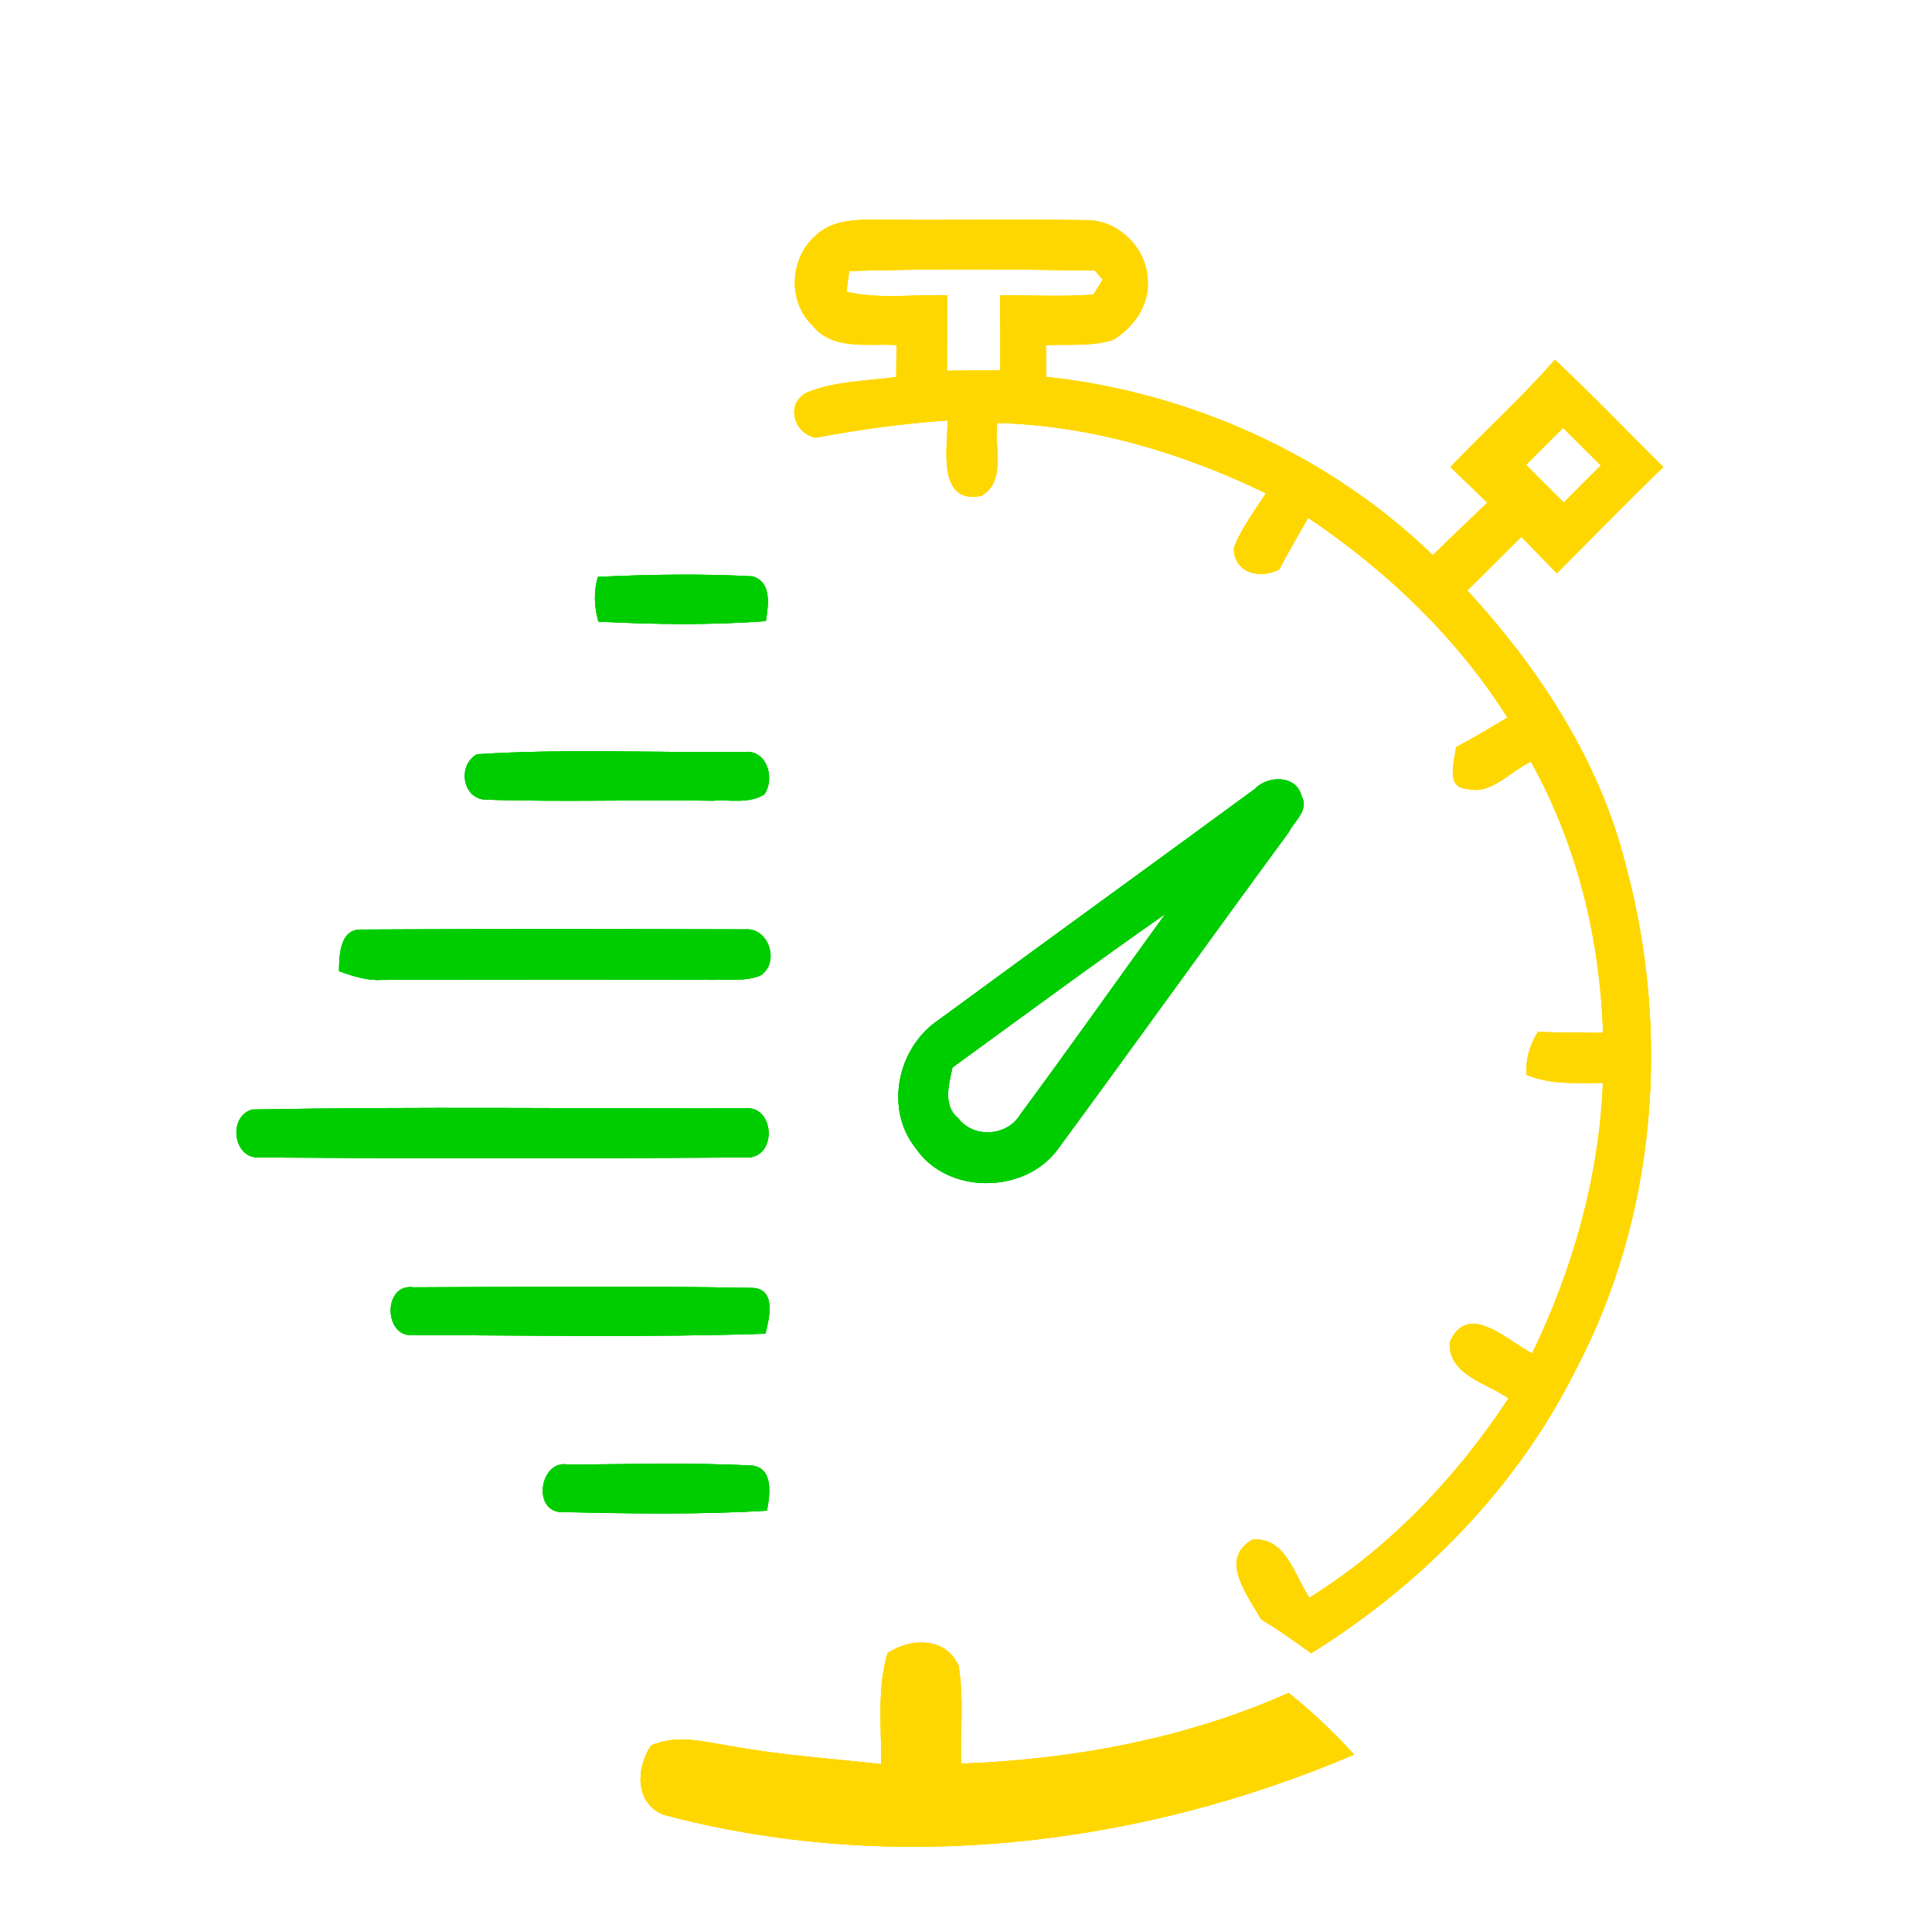 <?xml version="1.0" encoding="UTF-8" ?>
<!DOCTYPE svg PUBLIC "-//W3C//DTD SVG 1.1//EN" "http://www.w3.org/Graphics/SVG/1.1/DTD/svg11.dtd">
<svg width="187pt" height="185pt" viewBox="0 0 187 185" version="1.1" xmlns="http://www.w3.org/2000/svg">

	<g id="normal">
		<path fill="#FFD700" opacity="1.00" d=" M 78.85 22.90 C 80.44 21.28 82.84 21.25 84.95 21.27 C 91.61 21.33 98.28 21.22 104.94 21.31 C 108.06 21.18 110.89 23.82 111.07 26.92 C 111.36 29.39 109.78 31.67 107.74 32.90 C 105.64 33.56 103.39 33.31 101.23 33.40 C 101.24 34.43 101.25 35.45 101.26 36.48 C 115.12 37.96 128.64 44.01 138.68 53.74 C 140.43 52.03 142.20 50.34 143.97 48.65 C 142.77 47.51 141.58 46.36 140.39 45.21 C 143.71 41.70 147.32 38.47 150.50 34.82 C 154.09 38.19 157.49 41.75 160.99 45.21 C 157.49 48.57 154.11 52.06 150.69 55.50 C 149.55 54.32 148.40 53.14 147.26 51.96 C 145.51 53.69 143.78 55.43 142.02 57.15 C 149.02 64.77 154.89 73.73 157.39 83.87 C 161.71 99.98 160.33 117.77 152.51 132.61 C 146.84 143.98 137.65 153.35 126.91 160.03 C 125.33 158.88 123.74 157.75 122.06 156.75 C 120.81 154.48 117.90 150.90 121.24 149.03 C 124.45 148.75 125.32 152.55 126.74 154.66 C 134.54 149.79 140.97 143.00 146.01 135.36 C 143.95 133.88 140.17 133.12 140.32 129.94 C 142.06 125.88 145.90 129.79 148.30 131.01 C 152.25 122.83 154.78 113.92 155.15 104.82 C 152.67 104.82 150.11 105.03 147.77 104.04 C 147.63 102.54 148.09 101.16 148.85 99.89 C 150.95 99.95 153.05 99.96 155.16 99.98 C 154.87 90.85 152.64 81.73 148.18 73.73 C 146.22 74.62 144.35 76.95 142.06 76.37 C 139.84 76.29 140.81 73.65 140.93 72.32 C 142.62 71.43 144.27 70.44 145.91 69.46 C 140.99 61.68 134.22 55.24 126.62 50.12 C 125.67 51.78 124.71 53.43 123.82 55.12 C 122.00 56.07 119.42 55.51 119.43 53.05 C 120.13 51.11 121.45 49.48 122.52 47.74 C 114.40 43.82 105.56 41.17 96.51 40.94 C 96.20 43.26 97.45 46.56 94.98 48.00 C 90.66 48.83 91.72 43.34 91.73 40.69 C 87.43 40.99 83.17 41.57 78.94 42.37 C 76.77 41.94 75.99 38.97 78.18 37.96 C 80.91 36.88 83.89 36.89 86.75 36.49 C 86.76 35.46 86.76 34.43 86.77 33.40 C 83.99 33.23 80.56 33.96 78.60 31.46 C 76.24 29.17 76.45 25.06 78.85 22.90 M 82.19 26.23 C 82.13 26.73 81.99 27.74 81.93 28.24 C 85.12 28.99 88.44 28.49 91.69 28.58 C 91.67 31.02 91.66 33.45 91.65 35.89 C 93.37 35.87 95.10 35.86 96.82 35.86 C 96.83 33.43 96.82 31.01 96.79 28.58 C 99.80 28.58 102.82 28.74 105.83 28.52 C 106.06 28.16 106.51 27.43 106.74 27.06 L 105.98 26.19 C 98.05 26.06 90.11 26.00 82.19 26.23 M 147.71 45.00 C 148.92 46.22 150.14 47.44 151.36 48.65 C 152.54 47.44 153.74 46.24 154.95 45.05 C 153.73 43.84 152.51 42.64 151.30 41.42 C 150.10 42.61 148.90 43.80 147.71 45.00 Z" />
		<path fill="#00CD00" opacity="1.00" d=" M 57.87 55.84 C 62.86 55.61 67.86 55.52 72.84 55.79 C 74.76 56.36 74.35 58.65 74.13 60.12 C 68.74 60.53 63.31 60.45 57.92 60.17 C 57.51 58.74 57.45 57.27 57.87 55.84 Z" />
		<path fill="#00CD00" opacity="1.00" d=" M 46.17 73.01 C 54.76 72.46 63.42 72.88 72.04 72.79 C 74.23 72.54 75.05 75.34 73.98 76.90 C 72.49 77.83 70.67 77.39 69.02 77.51 C 61.66 77.39 54.28 77.65 46.92 77.40 C 44.72 77.24 44.29 74.03 46.17 73.01 Z" />
		<path fill="#00CD00" opacity="1.00" d=" M 121.45 76.37 C 122.70 75.05 125.48 74.98 125.98 77.07 C 126.75 78.38 125.27 79.49 124.74 80.56 C 117.22 90.79 109.84 101.11 102.32 111.33 C 99.11 115.60 91.68 115.64 88.64 111.15 C 85.58 107.34 86.88 101.39 90.83 98.74 C 101.02 91.26 111.26 83.85 121.45 76.37 M 92.19 103.33 C 91.85 104.92 91.23 107.02 92.74 108.23 C 94.22 110.22 97.50 110.00 98.75 107.88 C 103.50 101.46 108.10 94.93 112.79 88.47 C 105.85 93.32 99.04 98.35 92.19 103.33 Z" />
		<path fill="#00CD00" opacity="1.00" d=" M 32.81 94.00 C 32.84 92.47 32.87 89.88 35.02 89.98 C 47.40 89.90 59.78 89.93 72.15 89.96 C 74.44 89.78 75.53 93.23 73.57 94.45 C 72.13 95.01 70.56 94.78 69.07 94.85 C 58.36 94.81 47.66 94.83 36.96 94.85 C 35.51 94.94 34.14 94.49 32.81 94.00 Z" />
		<path fill="#00CD00" opacity="1.00" d=" M 24.41 107.40 C 40.22 107.11 56.06 107.32 71.88 107.29 C 75.10 106.78 75.30 112.29 72.10 112.04 C 56.43 112.15 40.74 112.15 25.07 112.04 C 22.56 112.17 22.03 108.07 24.41 107.40 Z" />
		<path fill="#00CD00" opacity="1.00" d=" M 39.90 129.23 C 37.12 129.42 37.06 124.17 40.04 124.61 C 51.00 124.57 61.98 124.46 72.94 124.67 C 75.17 124.85 74.43 127.71 74.09 129.10 C 62.70 129.47 51.29 129.25 39.90 129.23 Z" />
		<path fill="#00CD00" opacity="1.00" d=" M 54.15 146.36 C 51.50 146.05 52.34 141.24 55.00 141.77 C 60.95 141.74 66.93 141.55 72.87 141.87 C 74.92 142.19 74.50 144.79 74.24 146.23 C 67.56 146.63 60.84 146.51 54.15 146.36 Z" />
		<path fill="#FFD700" opacity="1.00" d=" M 85.91 160.01 C 88.17 158.53 91.55 158.44 92.79 161.26 C 93.30 164.38 92.94 167.57 93.03 170.72 C 103.87 170.31 114.78 168.31 124.73 163.87 C 127.00 165.69 129.11 167.69 131.07 169.84 C 110.14 178.76 86.30 181.55 64.17 175.65 C 61.41 174.47 61.58 171.12 63.01 168.96 C 65.62 167.81 68.39 168.67 71.05 169.07 C 75.76 169.91 80.54 170.24 85.29 170.76 C 85.33 167.17 84.88 163.50 85.91 160.01 Z" />
	</g>
	<g id="active">
		<path fill="#FFD700" opacity="1.00" d=" M 78.85 22.90 C 80.44 21.28 82.84 21.25 84.95 21.27 C 91.61 21.33 98.28 21.22 104.94 21.31 C 108.06 21.18 110.89 23.82 111.07 26.92 C 111.36 29.39 109.78 31.67 107.74 32.90 C 105.64 33.56 103.39 33.31 101.23 33.40 C 101.24 34.43 101.25 35.45 101.26 36.48 C 115.12 37.96 128.64 44.01 138.68 53.74 C 140.43 52.03 142.20 50.34 143.97 48.65 C 142.77 47.51 141.58 46.36 140.39 45.21 C 143.71 41.70 147.32 38.47 150.50 34.82 C 154.09 38.19 157.49 41.75 160.99 45.21 C 157.49 48.57 154.11 52.06 150.69 55.50 C 149.55 54.32 148.40 53.14 147.26 51.96 C 145.51 53.69 143.78 55.43 142.02 57.15 C 149.02 64.77 154.89 73.73 157.39 83.87 C 161.71 99.98 160.33 117.77 152.51 132.61 C 146.84 143.98 137.65 153.35 126.91 160.03 C 125.33 158.88 123.74 157.75 122.06 156.75 C 120.81 154.48 117.90 150.90 121.24 149.03 C 124.45 148.75 125.32 152.55 126.74 154.66 C 134.54 149.79 140.97 143.00 146.01 135.36 C 143.95 133.88 140.17 133.12 140.32 129.94 C 142.06 125.88 145.90 129.79 148.30 131.01 C 152.25 122.83 154.78 113.92 155.15 104.82 C 152.67 104.82 150.11 105.03 147.77 104.04 C 147.63 102.54 148.09 101.16 148.85 99.89 C 150.95 99.95 153.05 99.96 155.16 99.98 C 154.87 90.85 152.64 81.73 148.18 73.73 C 146.22 74.62 144.35 76.95 142.06 76.37 C 139.84 76.29 140.81 73.65 140.93 72.32 C 142.62 71.43 144.27 70.44 145.91 69.46 C 140.99 61.68 134.22 55.24 126.62 50.12 C 125.67 51.78 124.71 53.43 123.82 55.12 C 122.00 56.07 119.42 55.51 119.43 53.05 C 120.13 51.11 121.45 49.48 122.52 47.74 C 114.40 43.82 105.56 41.17 96.51 40.94 C 96.20 43.26 97.45 46.56 94.98 48.00 C 90.66 48.83 91.72 43.34 91.73 40.69 C 87.43 40.99 83.17 41.57 78.94 42.37 C 76.77 41.94 75.99 38.97 78.18 37.96 C 80.91 36.88 83.89 36.89 86.75 36.49 C 86.76 35.46 86.76 34.43 86.77 33.40 C 83.99 33.23 80.56 33.96 78.60 31.46 C 76.24 29.17 76.45 25.06 78.85 22.90 M 82.19 26.23 C 82.13 26.73 81.99 27.74 81.93 28.24 C 85.12 28.99 88.44 28.49 91.69 28.58 C 91.67 31.02 91.66 33.45 91.65 35.89 C 93.37 35.87 95.10 35.86 96.82 35.86 C 96.83 33.43 96.82 31.01 96.79 28.58 C 99.80 28.58 102.82 28.74 105.83 28.52 C 106.06 28.16 106.51 27.43 106.74 27.06 L 105.98 26.19 C 98.05 26.06 90.11 26.00 82.19 26.23 M 147.71 45.00 C 148.92 46.22 150.14 47.44 151.36 48.65 C 152.54 47.44 153.74 46.24 154.95 45.05 C 153.73 43.84 152.51 42.64 151.30 41.42 C 150.10 42.61 148.90 43.80 147.71 45.00 Z" />
		<path fill="#00CD00" opacity="1.00" d=" M 57.87 55.84 C 62.86 55.61 67.86 55.52 72.84 55.79 C 74.76 56.36 74.35 58.65 74.13 60.12 C 68.74 60.53 63.31 60.45 57.92 60.17 C 57.51 58.74 57.45 57.27 57.87 55.84 Z" />
		<path fill="#00CD00" opacity="1.00" d=" M 46.17 73.01 C 54.76 72.46 63.42 72.88 72.04 72.79 C 74.23 72.54 75.05 75.34 73.98 76.90 C 72.49 77.83 70.67 77.39 69.02 77.51 C 61.66 77.39 54.28 77.65 46.92 77.40 C 44.72 77.24 44.29 74.03 46.17 73.01 Z" />
		<path fill="#00CD00" opacity="1.00" d=" M 121.45 76.37 C 122.70 75.05 125.48 74.98 125.98 77.07 C 126.75 78.38 125.27 79.49 124.74 80.56 C 117.22 90.79 109.84 101.11 102.32 111.33 C 99.11 115.60 91.68 115.64 88.64 111.15 C 85.58 107.34 86.88 101.39 90.83 98.74 C 101.02 91.26 111.26 83.85 121.45 76.37 M 92.19 103.33 C 91.85 104.92 91.23 107.02 92.74 108.23 C 94.22 110.22 97.50 110.00 98.75 107.88 C 103.50 101.46 108.10 94.93 112.79 88.47 C 105.85 93.32 99.04 98.35 92.19 103.33 Z" />
		<path fill="#00CD00" opacity="1.00" d=" M 32.81 94.00 C 32.84 92.47 32.87 89.88 35.02 89.98 C 47.40 89.90 59.78 89.93 72.15 89.96 C 74.44 89.78 75.53 93.23 73.57 94.45 C 72.13 95.01 70.56 94.78 69.07 94.85 C 58.36 94.81 47.66 94.83 36.96 94.85 C 35.51 94.94 34.14 94.49 32.81 94.00 Z" />
		<path fill="#00CD00" opacity="1.00" d=" M 24.41 107.40 C 40.22 107.11 56.06 107.32 71.88 107.29 C 75.10 106.78 75.30 112.29 72.10 112.04 C 56.43 112.15 40.74 112.15 25.07 112.04 C 22.56 112.17 22.03 108.07 24.41 107.40 Z" />
		<path fill="#00CD00" opacity="1.00" d=" M 39.90 129.23 C 37.12 129.42 37.06 124.17 40.04 124.61 C 51.00 124.57 61.98 124.46 72.94 124.67 C 75.17 124.85 74.43 127.71 74.09 129.10 C 62.70 129.47 51.29 129.25 39.90 129.23 Z" />
		<path fill="#00CD00" opacity="1.00" d=" M 54.15 146.36 C 51.50 146.05 52.34 141.24 55.00 141.77 C 60.95 141.74 66.93 141.55 72.87 141.87 C 74.92 142.19 74.50 144.79 74.24 146.23 C 67.56 146.63 60.84 146.51 54.15 146.36 Z" />
		<path fill="#FFD700" opacity="1.00" d=" M 85.91 160.01 C 88.17 158.53 91.55 158.44 92.79 161.26 C 93.30 164.38 92.94 167.57 93.03 170.72 C 103.87 170.31 114.78 168.31 124.73 163.87 C 127.00 165.69 129.11 167.69 131.07 169.84 C 110.14 178.76 86.30 181.55 64.17 175.65 C 61.41 174.47 61.58 171.12 63.01 168.96 C 65.62 167.81 68.39 168.67 71.05 169.07 C 75.76 169.91 80.54 170.24 85.29 170.76 C 85.33 167.17 84.88 163.50 85.91 160.01 Z" />
	</g>
	<g id="disabled">
		<path fill="#FFD700" opacity="1.00" d=" M 78.85 22.90 C 80.44 21.28 82.84 21.25 84.95 21.27 C 91.61 21.33 98.28 21.22 104.94 21.31 C 108.06 21.18 110.89 23.82 111.07 26.92 C 111.36 29.39 109.78 31.67 107.74 32.90 C 105.64 33.56 103.39 33.31 101.23 33.40 C 101.24 34.43 101.25 35.45 101.26 36.48 C 115.12 37.96 128.64 44.01 138.68 53.74 C 140.43 52.03 142.20 50.34 143.97 48.65 C 142.77 47.51 141.58 46.36 140.39 45.21 C 143.71 41.70 147.32 38.47 150.50 34.82 C 154.09 38.19 157.49 41.75 160.99 45.21 C 157.49 48.57 154.11 52.06 150.69 55.50 C 149.55 54.32 148.40 53.14 147.26 51.96 C 145.51 53.69 143.78 55.43 142.02 57.15 C 149.02 64.77 154.89 73.73 157.39 83.87 C 161.71 99.98 160.33 117.77 152.51 132.61 C 146.84 143.98 137.65 153.35 126.91 160.03 C 125.33 158.88 123.74 157.75 122.06 156.75 C 120.81 154.48 117.90 150.90 121.24 149.03 C 124.45 148.75 125.32 152.55 126.74 154.66 C 134.54 149.79 140.97 143.00 146.01 135.36 C 143.95 133.88 140.17 133.12 140.32 129.94 C 142.06 125.88 145.90 129.79 148.30 131.01 C 152.25 122.83 154.78 113.92 155.15 104.82 C 152.67 104.82 150.11 105.03 147.77 104.04 C 147.63 102.54 148.09 101.16 148.85 99.89 C 150.95 99.95 153.05 99.96 155.16 99.98 C 154.87 90.85 152.64 81.73 148.18 73.73 C 146.22 74.62 144.35 76.95 142.06 76.37 C 139.84 76.29 140.81 73.65 140.93 72.32 C 142.62 71.43 144.27 70.44 145.91 69.46 C 140.99 61.68 134.22 55.24 126.62 50.12 C 125.67 51.78 124.71 53.43 123.82 55.12 C 122.00 56.07 119.42 55.51 119.43 53.05 C 120.13 51.11 121.45 49.48 122.52 47.74 C 114.40 43.82 105.56 41.17 96.51 40.94 C 96.20 43.26 97.45 46.56 94.98 48.00 C 90.66 48.83 91.72 43.34 91.73 40.69 C 87.43 40.99 83.17 41.57 78.94 42.37 C 76.77 41.94 75.99 38.97 78.18 37.96 C 80.91 36.88 83.89 36.89 86.75 36.49 C 86.76 35.46 86.76 34.43 86.77 33.40 C 83.99 33.23 80.56 33.96 78.60 31.46 C 76.24 29.17 76.45 25.06 78.85 22.90 M 82.19 26.23 C 82.13 26.73 81.99 27.74 81.93 28.24 C 85.12 28.99 88.44 28.49 91.69 28.58 C 91.67 31.02 91.66 33.45 91.65 35.89 C 93.37 35.87 95.10 35.86 96.82 35.86 C 96.83 33.43 96.82 31.01 96.79 28.58 C 99.80 28.58 102.82 28.74 105.83 28.52 C 106.06 28.16 106.51 27.43 106.74 27.06 L 105.98 26.19 C 98.05 26.06 90.11 26.00 82.19 26.23 M 147.71 45.00 C 148.92 46.22 150.14 47.44 151.36 48.65 C 152.54 47.44 153.74 46.24 154.95 45.05 C 153.73 43.84 152.51 42.64 151.30 41.42 C 150.10 42.61 148.90 43.80 147.71 45.00 Z" />
		<path fill="#00CD00" opacity="1.00" d=" M 57.87 55.84 C 62.86 55.61 67.86 55.52 72.84 55.79 C 74.76 56.36 74.35 58.65 74.13 60.12 C 68.74 60.53 63.31 60.45 57.92 60.17 C 57.51 58.74 57.45 57.27 57.87 55.84 Z" />
		<path fill="#00CD00" opacity="1.00" d=" M 46.17 73.01 C 54.76 72.46 63.42 72.88 72.04 72.79 C 74.23 72.54 75.05 75.34 73.98 76.90 C 72.49 77.83 70.67 77.39 69.02 77.51 C 61.66 77.39 54.28 77.65 46.92 77.40 C 44.72 77.24 44.29 74.03 46.17 73.01 Z" />
		<path fill="#00CD00" opacity="1.00" d=" M 121.45 76.37 C 122.70 75.05 125.48 74.98 125.98 77.07 C 126.75 78.38 125.27 79.49 124.74 80.56 C 117.22 90.79 109.84 101.11 102.32 111.33 C 99.11 115.60 91.68 115.64 88.64 111.15 C 85.58 107.34 86.88 101.39 90.83 98.74 C 101.02 91.26 111.26 83.85 121.45 76.37 M 92.19 103.33 C 91.85 104.92 91.23 107.02 92.74 108.23 C 94.22 110.22 97.50 110.00 98.75 107.88 C 103.50 101.46 108.10 94.93 112.79 88.47 C 105.85 93.32 99.04 98.35 92.19 103.33 Z" />
		<path fill="#00CD00" opacity="1.00" d=" M 32.81 94.00 C 32.84 92.47 32.87 89.88 35.02 89.98 C 47.40 89.90 59.78 89.93 72.15 89.96 C 74.44 89.78 75.53 93.23 73.57 94.45 C 72.13 95.01 70.56 94.78 69.07 94.85 C 58.36 94.81 47.66 94.83 36.96 94.85 C 35.51 94.94 34.14 94.49 32.81 94.00 Z" />
		<path fill="#00CD00" opacity="1.00" d=" M 24.41 107.40 C 40.22 107.11 56.06 107.32 71.88 107.29 C 75.10 106.78 75.30 112.29 72.10 112.04 C 56.43 112.15 40.74 112.15 25.07 112.04 C 22.56 112.17 22.03 108.07 24.41 107.40 Z" />
		<path fill="#00CD00" opacity="1.00" d=" M 39.90 129.23 C 37.12 129.42 37.06 124.17 40.04 124.61 C 51.00 124.57 61.98 124.46 72.94 124.67 C 75.17 124.85 74.43 127.71 74.09 129.10 C 62.70 129.47 51.29 129.25 39.90 129.23 Z" />
		<path fill="#00CD00" opacity="1.00" d=" M 54.15 146.36 C 51.50 146.05 52.34 141.24 55.00 141.77 C 60.95 141.74 66.93 141.55 72.87 141.87 C 74.92 142.19 74.50 144.79 74.24 146.23 C 67.56 146.63 60.84 146.51 54.15 146.36 Z" />
		<path fill="#FFD700" opacity="1.00" d=" M 85.91 160.01 C 88.17 158.53 91.55 158.44 92.79 161.26 C 93.30 164.38 92.94 167.57 93.03 170.72 C 103.87 170.31 114.78 168.31 124.73 163.87 C 127.00 165.69 129.11 167.69 131.07 169.84 C 110.14 178.76 86.30 181.55 64.17 175.65 C 61.41 174.47 61.58 171.12 63.01 168.96 C 65.62 167.81 68.39 168.67 71.05 169.07 C 75.76 169.91 80.54 170.24 85.29 170.76 C 85.33 167.17 84.88 163.50 85.91 160.01 Z" />
	</g>
</svg>
